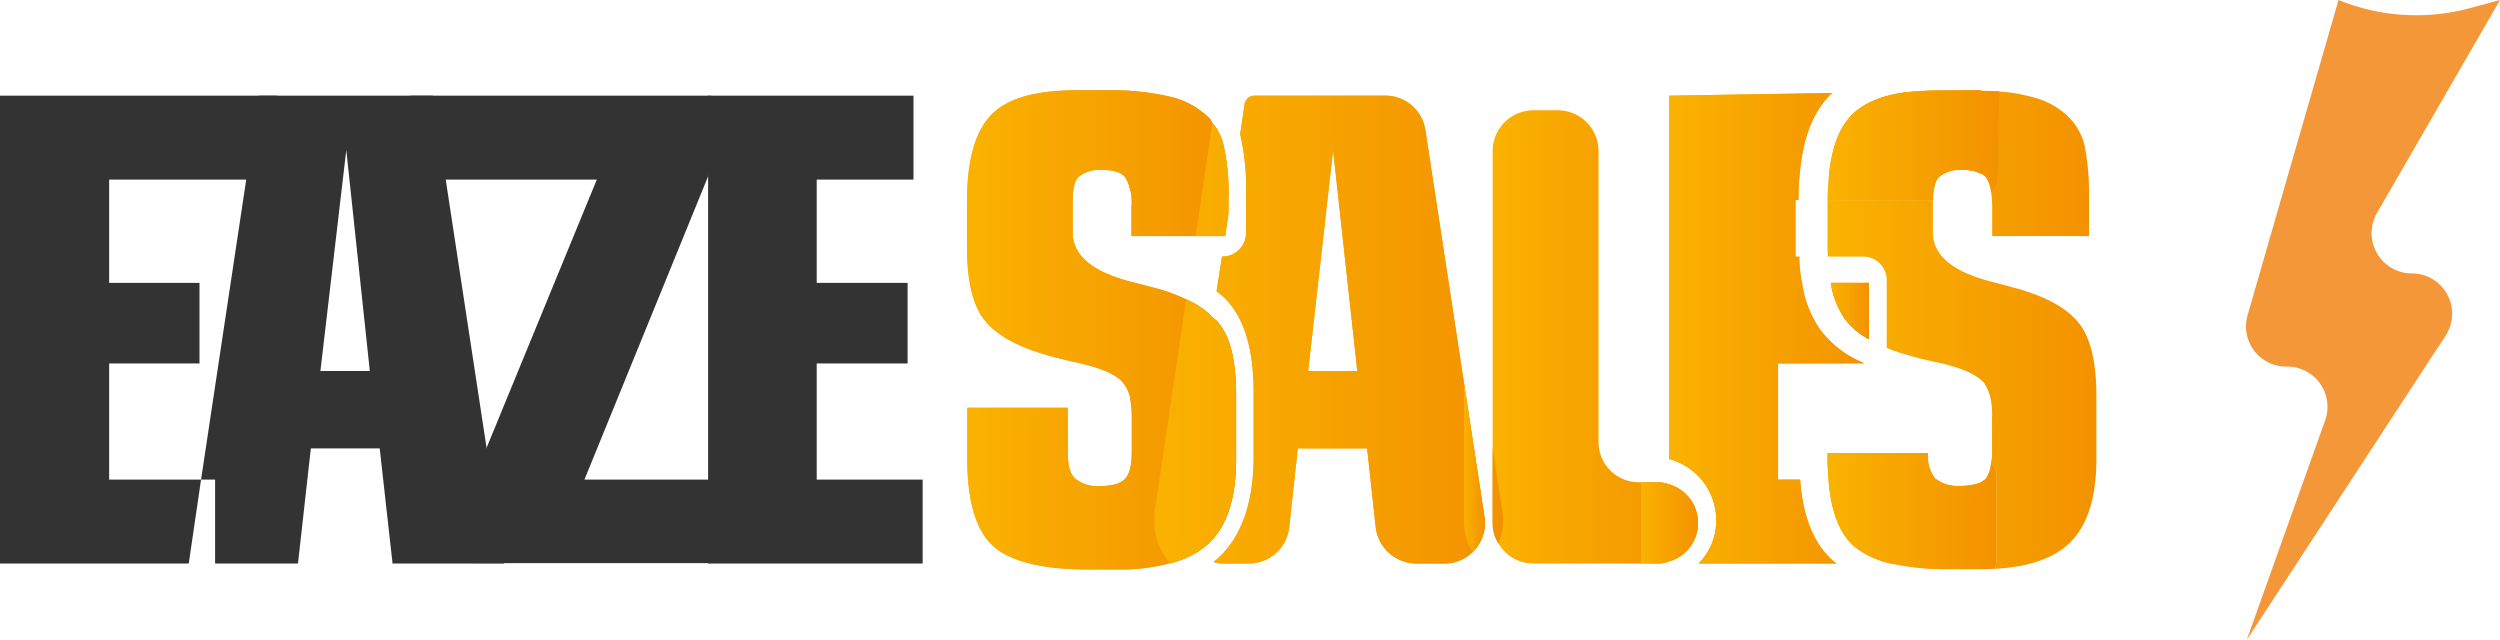 <svg xmlns="http://www.w3.org/2000/svg" xmlns:xlink="http://www.w3.org/1999/xlink" viewBox="0 0 318.81 81.64"><defs><style>.cls-1{fill:#333;}.cls-2{fill:url(#linear-gradient);}.cls-3{fill:url(#linear-gradient-2);}.cls-4{fill:url(#linear-gradient-3);}.cls-5{fill:url(#linear-gradient-4);}.cls-6{fill:url(#linear-gradient-5);}.cls-7{fill:#f49739;}.cls-8{fill:url(#linear-gradient-7);}.cls-9{fill:url(#linear-gradient-8);}.cls-10{fill:url(#linear-gradient-10);}.cls-11{fill:url(#linear-gradient-11);}.cls-12{fill:url(#linear-gradient-12);}.cls-13{fill:url(#linear-gradient-13);}.cls-14{fill:url(#linear-gradient-14);}.cls-15{fill:url(#linear-gradient-16);}</style><linearGradient id="linear-gradient" x1="123.35" y1="42.06" x2="157.63" y2="42.06" gradientUnits="userSpaceOnUse"><stop offset="0" stop-color="#fab200"/><stop offset="1" stop-color="#f39200"/></linearGradient><linearGradient id="linear-gradient-2" x1="150.85" y1="42.03" x2="189.37" y2="42.03" xlink:href="#linear-gradient"/><linearGradient id="linear-gradient-3" x1="190.34" y1="42.96" x2="216.53" y2="42.96" xlink:href="#linear-gradient"/><linearGradient id="linear-gradient-4" x1="212.9" y1="41.69" x2="252.66" y2="41.69" xlink:href="#linear-gradient"/><linearGradient id="linear-gradient-5" x1="233.05" y1="42.06" x2="266.38" y2="42.06" xlink:href="#linear-gradient"/><linearGradient id="linear-gradient-7" x1="147.19" y1="42.03" x2="191.66" y2="42.03" xlink:href="#linear-gradient"/><linearGradient id="linear-gradient-8" x1="186.7" y1="59.65" x2="189.37" y2="59.65" xlink:href="#linear-gradient"/><linearGradient id="linear-gradient-10" x1="209.26" y1="66.68" x2="216.53" y2="66.68" xlink:href="#linear-gradient"/><linearGradient id="linear-gradient-11" x1="233.05" y1="65.21" x2="254.58" y2="65.21" xlink:href="#linear-gradient"/><linearGradient id="linear-gradient-12" x1="233.47" y1="39.66" x2="238.33" y2="39.66" xlink:href="#linear-gradient"/><linearGradient id="linear-gradient-13" x1="212.9" y1="41.86" x2="237.78" y2="41.86" xlink:href="#linear-gradient"/><linearGradient id="linear-gradient-14" x1="233.05" y1="18.51" x2="254.93" y2="18.51" xlink:href="#linear-gradient"/><linearGradient id="linear-gradient-16" x1="233.05" y1="49.02" x2="267.34" y2="49.02" xlink:href="#linear-gradient"/></defs><g id="Layer_2" data-name="Layer 2"><g id="Layer_1-2" data-name="Layer 1"><path class="cls-1" d="M0,12.2V71.86H24.07l1.57-10.7H13.92V46.35H25.44V36.07H13.92V22.9H35.31V12.2Z"/><path class="cls-1" d="M62.05,57.11,56.84,22.9,55.2,12.2H33L31.4,22.9,25.64,61.16h1.79v10.7H38l1.64-14.68h8.78l1.64,14.68H64.31Zm-21.19-9.8,3.3-28.18,3,28.18Z"/><path class="cls-1" d="M90.64,21.67V12.2H52.32V22.9H76.11L62.05,57.11l-1.64,4v10.7H90.64V61.16H74.53L90.3,22.49Z"/><path class="cls-1" d="M104.15,61.16V46.35h11.59V36.07H104.15V22.9h12.34V12.2H90.3V71.86h27.36V61.16Z"/><path class="cls-2" d="M155.51,41.34a5,5,0,0,0-.83-.82,9.75,9.75,0,0,0-3.42-2.33,20.1,20.1,0,0,0-3.64-1.37c-.82-.21-2-.55-3.43-.89-4.93-1.3-7.4-3.36-7.4-6.31V25.78c0-1.58.2-2.67.75-3.22a4.16,4.16,0,0,1,3-.89c1.51,0,2.54.34,3,1a6.45,6.45,0,0,1,.75,3.7V30.1h11.93l.41-2.88V25.44a27.42,27.42,0,0,0-.62-6.93,7.12,7.12,0,0,0-1.44-2.88,1.45,1.45,0,0,0-.48-.68,10.34,10.34,0,0,0-4.86-2.61,31.78,31.78,0,0,0-8-.82h-4c-5.14,0-8.78,1-10.84,3.15s-3.08,5.83-3.08,11.18V31.4c0,4.19.68,7.34,2.12,9.26s4.12,3.5,8,4.59c.89.28,2.06.55,3.49.89,3.3.69,5.42,1.58,6.31,2.68a4.8,4.8,0,0,1,.83,1.64,14.07,14.07,0,0,1,.27,2.88v4.25c0,1.72-.27,2.88-.89,3.5s-1.65.89-3.22.89a4.34,4.34,0,0,1-3.16-1c-.62-.61-.89-1.71-.89-3.29V52H123.35v6.52c0,5.34,1.1,9.12,3.29,11.1s6.24,3,12.14,3h3.7a24.5,24.5,0,0,0,6.79-.82h.07a12.33,12.33,0,0,0,3.15-1.3,9.81,9.81,0,0,0,1.58-1.17c2.4-2.19,3.56-5.83,3.56-10.77V50.46C157.63,46.35,157,43.26,155.51,41.34Z"/><path class="cls-3" d="M186.7,48.89l-4.93-32.3a5.16,5.16,0,0,0-5.08-4.39H160a1.28,1.28,0,0,0-1.3,1.17l-.55,3.77c0,.07.07.21.07.28a30.72,30.72,0,0,1,.68,7.67v4.67a3,3,0,0,1-3,2.95h-.07l-.69,4.45a8.4,8.4,0,0,1,2.06,2.06c1.78,2.47,2.67,6,2.67,10.9v8.09c0,5.76-1.5,10.15-4.45,12.89a4.75,4.75,0,0,1-.69.55,3.51,3.51,0,0,0,1.24.21h3.29a5.19,5.19,0,0,0,5.14-4.6l1.1-10.08h8.84l1.1,10.08a5.24,5.24,0,0,0,5.14,4.6h3.57a5.12,5.12,0,0,0,3.63-1.44,5.22,5.22,0,0,0,1.51-4.53Zm-19.88-1.58L170,19.13l3.09,28.18Zm-11.31-6a5,5,0,0,0-.83-.82L150.91,66a5.11,5.11,0,0,0,1.58,4.53,9.81,9.81,0,0,0,1.58-1.17c2.4-2.19,3.56-5.83,3.56-10.77V50.46C157.63,46.35,157,43.26,155.51,41.34Z"/><path class="cls-4" d="M212.9,61.78a3.63,3.63,0,0,0-1.51-.28H209a5.14,5.14,0,0,1-5.15-5.14V19.27a5.21,5.21,0,0,0-5.21-5.21h-3.08a5.21,5.21,0,0,0-5.21,5.21V66.71a4.83,4.83,0,0,0,.75,2.61,5.13,5.13,0,0,0,4.39,2.54h15.91a3.63,3.63,0,0,0,1.51-.28,5.12,5.12,0,0,0,0-9.8Z"/><path class="cls-5" d="M212.9,61.78v9.8a5.12,5.12,0,0,0,0-9.8Zm37,.2a4.46,4.46,0,0,1-2.95-.82H233.19c.28,4,1.37,6.79,3.15,8.43a11.34,11.34,0,0,0,4.74,2.27h11.24V61.64A7.33,7.33,0,0,1,249.92,62Zm-20.36-.82h-2.81V46.35h11a13.26,13.26,0,0,1-5.62-4.25,13.84,13.84,0,0,1-2.33-6h-3.08V22.9h2.74c.34-4.87,1.58-8.36,3.84-10.7a2.05,2.05,0,0,1,.41-.34l-20.84.34V58.55a8.06,8.06,0,0,1,6,7.82,7.67,7.67,0,0,1-2.26,5.49h17.62a4.62,4.62,0,0,1-.55-.41C231.27,69.25,229.9,65.89,229.56,61.16Zm21.53-49.64-6.79.14h-.14c-3.63.27-6.31,1.3-8,3s-2.67,4.46-2.95,8.23H247c.14-.14.21-.27.28-.34a4.15,4.15,0,0,1,3-.89,4.94,4.94,0,0,1,2.2.41l.2-10.49v-.07ZM233.47,36.07a10.91,10.91,0,0,0,1.78,4.59,8.91,8.91,0,0,0,3.08,2.6V36.07Z"/><path class="cls-6" d="M233.47,36.07a10.91,10.91,0,0,0,1.78,4.59,8.91,8.91,0,0,0,3.08,2.6V36.07Zm32.36-17.56a7.89,7.89,0,0,0-2-3.56A10,10,0,0,0,259,12.34a21.22,21.22,0,0,0-4-.68c-.69-.07-1.44-.07-2.27-.07a5,5,0,0,0-1-.07H247c-1,0-1.85.07-2.67.14h-.14c-3.63.27-6.31,1.3-8,3s-2.67,4.46-2.95,8.23c-.07.82-.14,1.65-.14,2.61h13.44A6.13,6.13,0,0,1,247,22.9c.14-.14.21-.27.28-.34a4.15,4.15,0,0,1,3-.89,4.94,4.94,0,0,1,2.2.41,1.76,1.76,0,0,1,.82.55,4,4,0,0,1,.62,1.92,12.4,12.4,0,0,1,.13,1.78V30.1h12.35V25.44A32.88,32.88,0,0,0,265.83,18.51ZM253.9,59a3.65,3.65,0,0,1-.69,2.06,2.76,2.76,0,0,1-.89.55,7.33,7.33,0,0,1-2.4.34,4.46,4.46,0,0,1-2.95-.82c-.07,0-.13-.07-.2-.14a4.5,4.5,0,0,1-.89-3.22H233.05v.69c0,1,.07,1.85.14,2.67.28,4,1.37,6.79,3.15,8.43a11.34,11.34,0,0,0,4.74,2.27,33,33,0,0,0,7.47.75h3.63c.76,0,1.51,0,2.2-.07a2.86,2.86,0,0,0,.2-1V60.82A2.43,2.43,0,0,0,253.9,59Z"/><path class="cls-7" d="M318.81,0l-3.7,1a26.24,26.24,0,0,1-16.89-1h0l-11.6,40.19a5.13,5.13,0,0,0,4.93,6.56h.13a5.13,5.13,0,0,1,4.83,6.86l-10,28,25.36-38.8a5.13,5.13,0,0,0-4.3-7.94h0a5.14,5.14,0,0,1-4.45-7.7Z"/><path class="cls-2" d="M155.51,41.34a5,5,0,0,0-.83-.82,9.75,9.75,0,0,0-3.42-2.33,20.1,20.1,0,0,0-3.64-1.37c-.82-.21-2-.55-3.43-.89-4.93-1.3-7.4-3.36-7.4-6.31V25.78c0-1.58.2-2.67.75-3.22a4.16,4.16,0,0,1,3-.89c1.51,0,2.54.34,3,1a6.45,6.45,0,0,1,.75,3.7V30.1h11.93l.41-2.88V25.44a27.42,27.42,0,0,0-.62-6.93,7.12,7.12,0,0,0-1.44-2.88,1.45,1.45,0,0,0-.48-.68,10.34,10.34,0,0,0-4.86-2.61,31.78,31.78,0,0,0-8-.82h-4c-5.14,0-8.78,1-10.84,3.15s-3.08,5.83-3.08,11.18V31.4c0,4.19.68,7.34,2.12,9.26s4.12,3.5,8,4.59c.89.28,2.06.55,3.49.89,3.3.69,5.42,1.58,6.31,2.68a4.8,4.8,0,0,1,.83,1.64,14.07,14.07,0,0,1,.27,2.88v4.25c0,1.72-.27,2.88-.89,3.5s-1.65.89-3.22.89a4.34,4.34,0,0,1-3.16-1c-.62-.61-.89-1.71-.89-3.29V52H123.35v6.52c0,5.34,1.1,9.12,3.29,11.1s6.24,3,12.14,3h3.7a24.5,24.5,0,0,0,6.79-.82h.07a12.33,12.33,0,0,0,3.15-1.3,9.81,9.81,0,0,0,1.58-1.17c2.4-2.19,3.56-5.83,3.56-10.77V50.46C157.63,46.35,157,43.26,155.51,41.34Z"/><path class="cls-8" d="M186.7,48.89l-4.93-32.3a5.16,5.16,0,0,0-5.08-4.39H160a1.28,1.28,0,0,0-1.3,1.17l-.55,3.77c0,.07.07.21.07.28a30.72,30.72,0,0,1,.68,7.67v4.67a3,3,0,0,1-3,2.95h-.07l-.69,4.45a8.4,8.4,0,0,1,2.06,2.06c1.78,2.47,2.67,6,2.67,10.9v8.09c0,5.76-1.5,10.15-4.45,12.89a4.75,4.75,0,0,1-.69.55,3.51,3.51,0,0,0,1.24.21h3.29a5.19,5.19,0,0,0,5.14-4.6l1.1-10.08h8.84l1.1,10.08a5.24,5.24,0,0,0,5.14,4.6h3.57a5.12,5.12,0,0,0,3.63-1.44,5.22,5.22,0,0,0,1.51-4.53Zm-19.88-1.58L170,19.13l3.09,28.18Zm-10.77-28.8a7.12,7.12,0,0,0-1.44-2.88L152.49,30.1h3.77l.41-2.88V25.44A27.42,27.42,0,0,0,156.05,18.51Zm-.54,22.83a5,5,0,0,0-.83-.82,9.75,9.75,0,0,0-3.42-2.33l-4,27a8.27,8.27,0,0,0,1.85,6.51l.14.14h.07a12.33,12.33,0,0,0,3.15-1.3,9.81,9.81,0,0,0,1.58-1.17c2.4-2.19,3.56-5.83,3.56-10.77V50.46C157.63,46.35,157,43.26,155.51,41.34Zm36.06,23.8-1.23-8.09v9.66a4.83,4.83,0,0,0,.75,2.61A7.8,7.8,0,0,0,191.57,65.14Z"/><path class="cls-9" d="M189.31,65.89a5.22,5.22,0,0,1-1.51,4.53,7.91,7.91,0,0,1-1.1-4V48.89Z"/><path class="cls-4" d="M216.53,66.71a5.07,5.07,0,0,1-3.63,4.87,3.63,3.63,0,0,1-1.51.28H195.48a5.13,5.13,0,0,1-4.39-2.54,4.83,4.83,0,0,1-.75-2.61V19.27a5.21,5.21,0,0,1,5.21-5.21h3.08a5.21,5.21,0,0,1,5.21,5.21V56.36A5.14,5.14,0,0,0,209,61.5h2.4a3.63,3.63,0,0,1,1.51.28A5.09,5.09,0,0,1,216.53,66.71Z"/><path class="cls-10" d="M216.53,66.71a5.07,5.07,0,0,1-3.63,4.87,3.63,3.63,0,0,1-1.51.28h-2.06a.52.52,0,0,1-.07-.35v-10h2.13a3.63,3.63,0,0,1,1.51.28A5.09,5.09,0,0,1,216.53,66.71Z"/><path class="cls-11" d="M254.58,60.82V71.51a2.86,2.86,0,0,1-.2,1c-.69.07-1.44.07-2.2.07h-3.63a33,33,0,0,1-7.47-.75,11.34,11.34,0,0,1-4.74-2.27c-1.78-1.64-2.87-4.45-3.15-8.43-.07-.82-.14-1.71-.14-2.67V57.8h12.83a4.5,4.5,0,0,0,.89,3.22c.07.07.13.14.2.14a4.46,4.46,0,0,0,2.95.82,7.33,7.33,0,0,0,2.4-.34,2.76,2.76,0,0,0,.89-.55A3.65,3.65,0,0,0,253.9,59,2.43,2.43,0,0,1,254.58,60.82Z"/><path class="cls-12" d="M233.47,36.07h4.86v7.19a8.91,8.91,0,0,1-3.08-2.6A10.91,10.91,0,0,1,233.47,36.07Z"/><path class="cls-13" d="M226.75,46.35V61.16h2.81c.34,4.73,1.71,8.09,4.11,10.29a4.62,4.62,0,0,0,.55.41H216.6a7.67,7.67,0,0,0,2.26-5.49,8.06,8.06,0,0,0-6-7.82V12.2l20.84-.34a2.05,2.05,0,0,0-.41.34c-2.26,2.34-3.5,5.83-3.84,10.7-.07.82-.07,1.71-.07,2.61H229v7.2h.48a17.36,17.36,0,0,0,.34,3.36,13.84,13.84,0,0,0,2.33,6,13.26,13.26,0,0,0,5.62,4.25Z"/><path class="cls-14" d="M254.93,11.66l-.21,10.9a2.75,2.75,0,0,1-.82,2,4,4,0,0,0-.62-1.92,1.76,1.76,0,0,0-.82-.55,4.94,4.94,0,0,0-2.2-.41,4.15,4.15,0,0,0-3,.89c-.07.07-.14.2-.28.34a6.13,6.13,0,0,0-.48,2.61H233.05c0-1,.07-1.79.14-2.61.28-3.77,1.3-6.51,2.95-8.23s4.39-2.74,8-3h.14c.82-.07,1.71-.14,2.67-.14h5.69v.07C253.49,11.59,254.24,11.59,254.93,11.66Z"/><path class="cls-6" d="M233.47,36.07a10.91,10.91,0,0,0,1.78,4.59,8.91,8.91,0,0,0,3.08,2.6V36.07Zm32.36-17.56a7.89,7.89,0,0,0-2-3.56A10,10,0,0,0,259,12.34a21.22,21.22,0,0,0-4-.68c-.69-.07-1.44-.07-2.27-.07v-.07H247c-1,0-1.85.07-2.67.14h-.14c-3.63.27-6.31,1.3-8,3s-2.67,4.46-2.95,8.23c-.07.82-.14,1.65-.14,2.61h13.44A6.13,6.13,0,0,1,247,22.9c.14-.14.21-.27.28-.34a4.15,4.15,0,0,1,3-.89,4.94,4.94,0,0,1,2.2.41,1.76,1.76,0,0,1,.82.55,4,4,0,0,1,.62,1.92,12.4,12.4,0,0,1,.13,1.78V30.1h12.35V25.44A32.88,32.88,0,0,0,265.83,18.51ZM253.9,59a3.65,3.65,0,0,1-.69,2.06,2.76,2.76,0,0,1-.89.55,7.33,7.33,0,0,1-2.4.34,4.46,4.46,0,0,1-2.95-.82c-.07,0-.13-.07-.2-.14a4.5,4.5,0,0,1-.89-3.22H233.05v.69c0,1,.07,1.85.14,2.67.28,4,1.37,6.79,3.15,8.43a11.34,11.34,0,0,0,4.74,2.27,33,33,0,0,0,7.47.75h3.63c.76,0,1.51,0,2.2-.07a2.86,2.86,0,0,0,.2-1V60.82A2.43,2.43,0,0,0,253.9,59Z"/><path class="cls-15" d="M267.34,50.46v8.09c0,4.94-1.17,8.58-3.5,10.77-2.06,1.92-5.21,3-9.46,3.22a2.86,2.86,0,0,0,.2-1V60.82A2.43,2.43,0,0,0,253.9,59a4.91,4.91,0,0,0,.13-1.44V53.34a10,10,0,0,0-.27-2.88,6.12,6.12,0,0,0-.75-1.64c-1-1.1-3-2-6.31-2.68-1.51-.34-2.68-.61-3.5-.89a18.74,18.74,0,0,1-2.6-.89V35.72a3,3,0,0,0-2.95-3h-4.53a7.85,7.85,0,0,1-.07-1.31V25.51h13.44v4.11c0,2.95,2.47,5,7.48,6.31,1.37.34,2.53.68,3.36.89,3.84,1.1,6.44,2.61,7.88,4.52S267.34,46.35,267.34,50.46Z"/></g></g></svg>